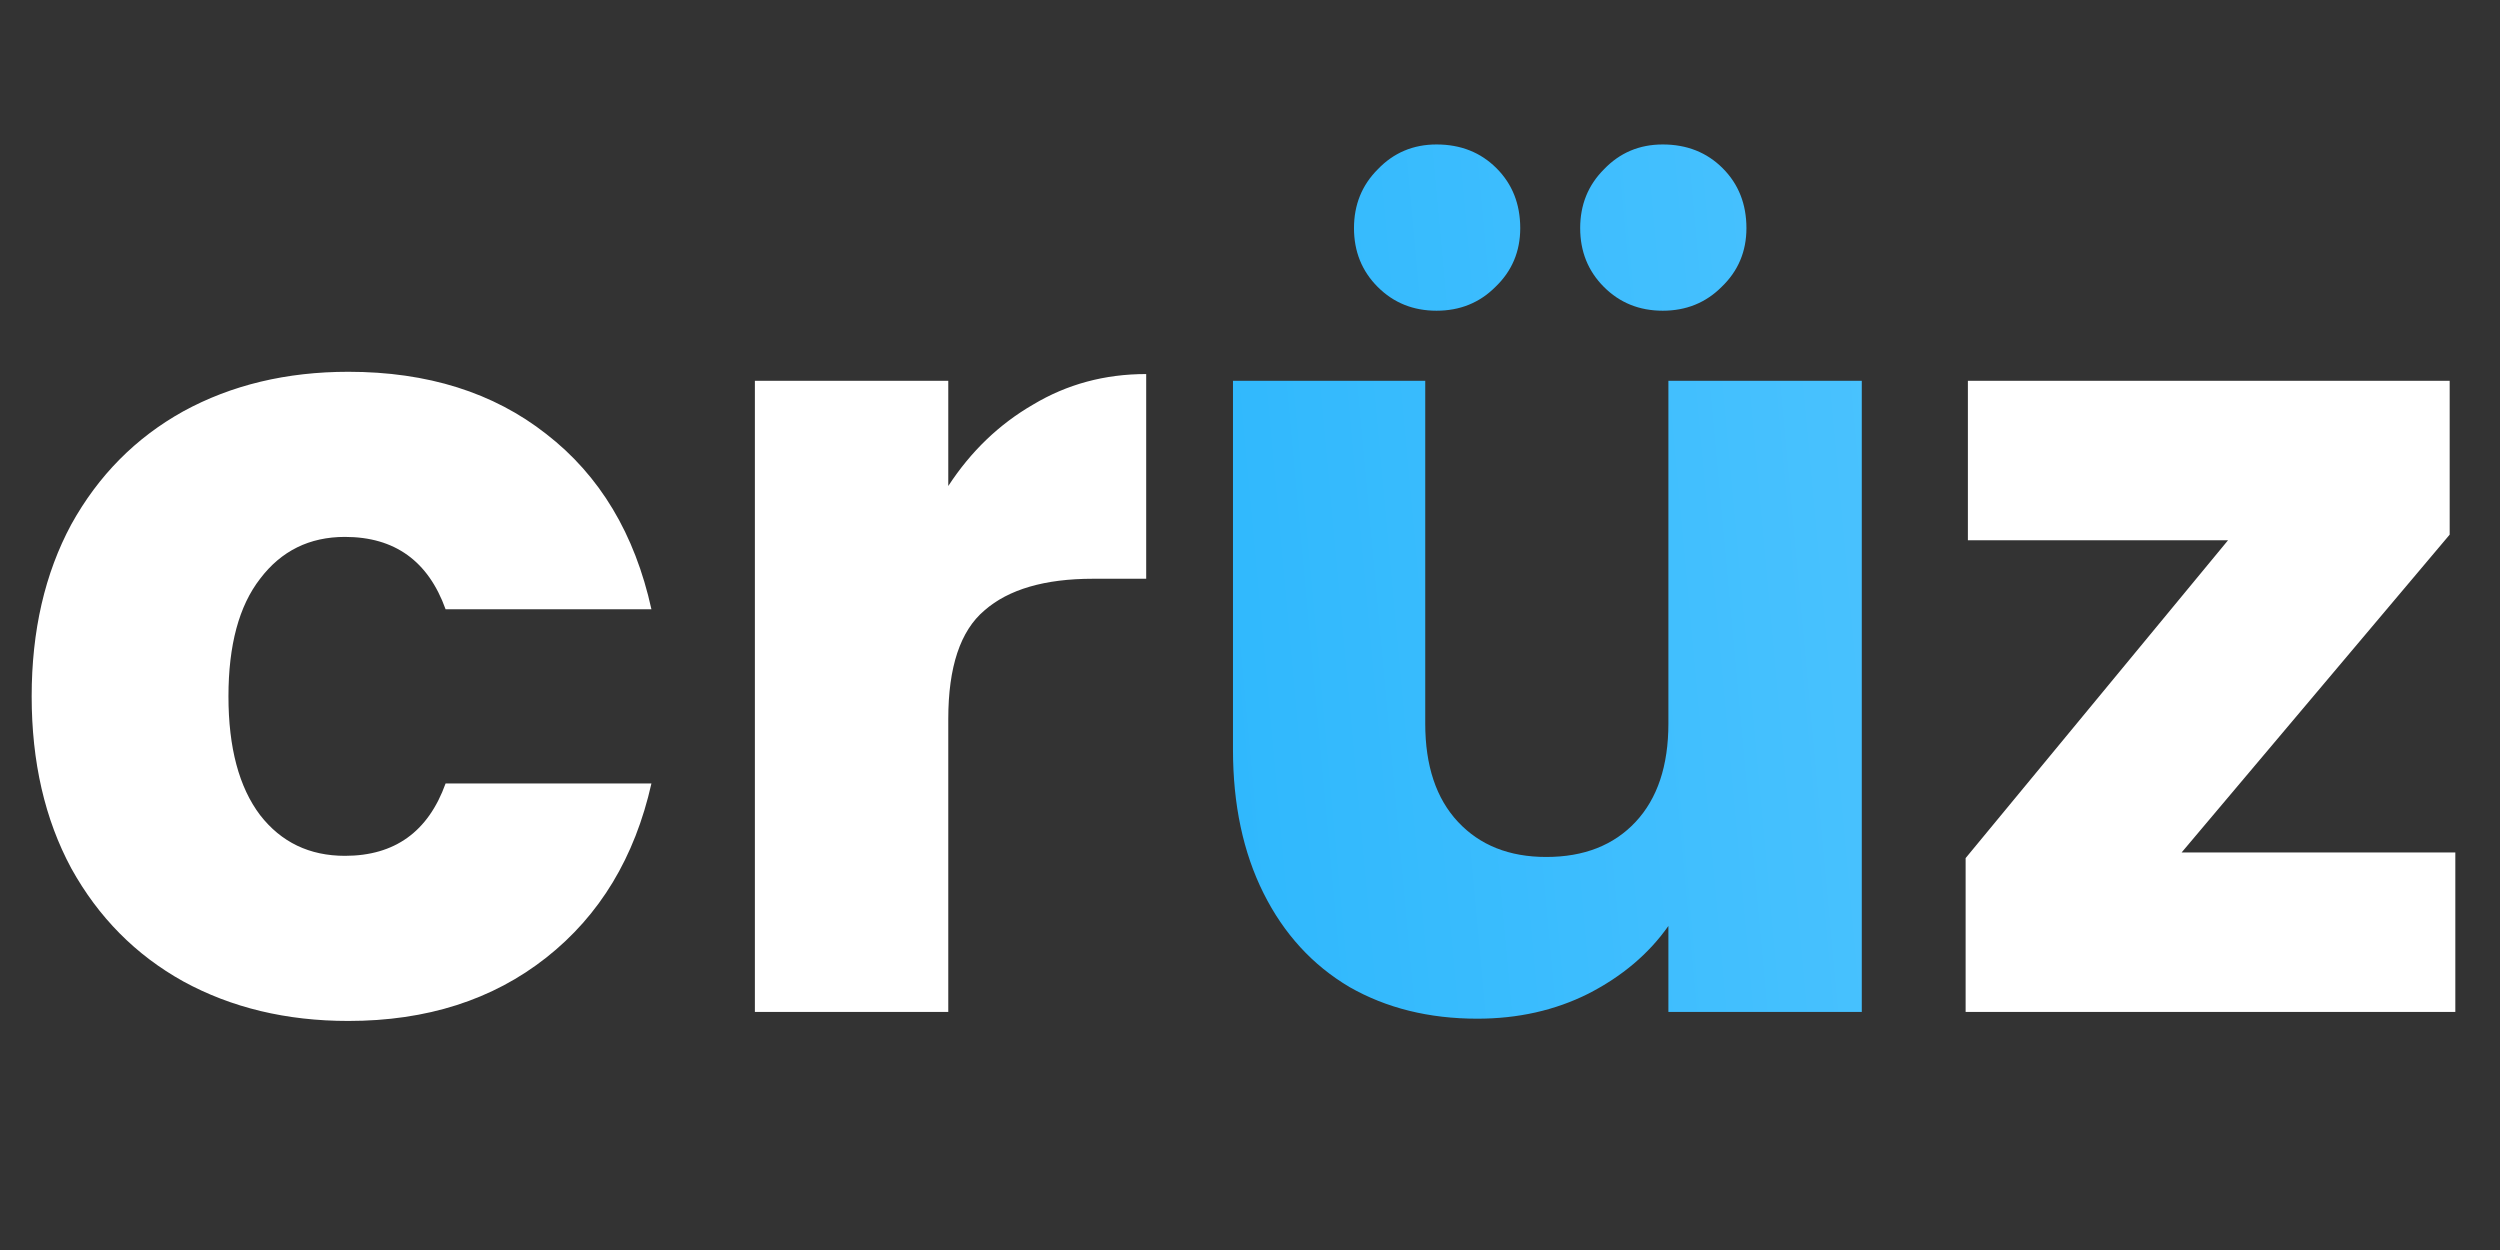 <?xml version="1.0" encoding="UTF-8"?> <svg xmlns="http://www.w3.org/2000/svg" width="84" height="42" viewBox="0 0 84 42" fill="none"><rect x="0" y="0" width="84" height="42" fill="#333333" stroke="none"/><path d="M1.064 23.398C1.064 21.194 1.507 19.269 2.394 17.622C3.306 15.975 4.56 14.709 6.156 13.822C7.777 12.935 9.627 12.492 11.704 12.492C14.364 12.492 16.581 13.189 18.354 14.582C20.153 15.975 21.331 17.939 21.888 20.472H14.972C14.389 18.851 13.262 18.04 11.59 18.04C10.399 18.04 9.449 18.509 8.74 19.446C8.031 20.358 7.676 21.675 7.676 23.398C7.676 25.121 8.031 26.451 8.74 27.388C9.449 28.3 10.399 28.756 11.59 28.756C13.262 28.756 14.389 27.945 14.972 26.324H21.888C21.331 28.807 20.153 30.757 18.354 32.176C16.555 33.595 14.339 34.304 11.704 34.304C9.627 34.304 7.777 33.861 6.156 32.974C4.56 32.087 3.306 30.821 2.394 29.174C1.507 27.527 1.064 25.602 1.064 23.398ZM31.862 16.33C32.622 15.165 33.572 14.253 34.712 13.594C35.852 12.91 37.118 12.568 38.512 12.568V19.446H36.726C35.105 19.446 33.889 19.801 33.078 20.51C32.267 21.194 31.862 22.41 31.862 24.158V34H25.364V12.796H31.862V16.33ZM73.303 28.642H82.499V34H66.045V28.832L74.861 18.154H66.121V12.796H82.309V17.964L73.303 28.642Z" fill="white"></path><path d="M62.556 12.796V34H56.058V31.112C55.399 32.049 54.5 32.809 53.36 33.392C52.245 33.949 51.004 34.228 49.636 34.228C48.014 34.228 46.583 33.873 45.342 33.164C44.1 32.429 43.138 31.378 42.454 30.01C41.77 28.642 41.428 27.033 41.428 25.184V12.796H47.888V24.31C47.888 25.729 48.255 26.831 48.99 27.616C49.724 28.401 50.712 28.794 51.954 28.794C53.22 28.794 54.221 28.401 54.956 27.616C55.69 26.831 56.058 25.729 56.058 24.31V12.796H62.556ZM48.268 10.44C47.482 10.44 46.824 10.174 46.292 9.642C45.76 9.11 45.494 8.451 45.494 7.666C45.494 6.881 45.76 6.222 46.292 5.69C46.824 5.133 47.482 4.854 48.268 4.854C49.078 4.854 49.75 5.12 50.282 5.652C50.814 6.184 51.08 6.855 51.08 7.666C51.08 8.451 50.801 9.11 50.244 9.642C49.712 10.174 49.053 10.44 48.268 10.44ZM55.868 10.44C55.082 10.44 54.424 10.174 53.892 9.642C53.36 9.11 53.094 8.451 53.094 7.666C53.094 6.881 53.36 6.222 53.892 5.69C54.424 5.133 55.082 4.854 55.868 4.854C56.678 4.854 57.35 5.12 57.882 5.652C58.414 6.184 58.68 6.855 58.68 7.666C58.68 8.451 58.401 9.11 57.844 9.642C57.312 10.174 56.653 10.44 55.868 10.44Z" fill="url(#paint0_linear_286_13)"></path><defs><linearGradient id="paint0_linear_286_13" x1="-3.185" y1="10.5" x2="79.042" y2="2.932" gradientUnits="userSpaceOnUse"><stop stop-color="#00A6FB"></stop><stop offset="1" stop-color="#5CC9FF"></stop></linearGradient></defs></svg> 